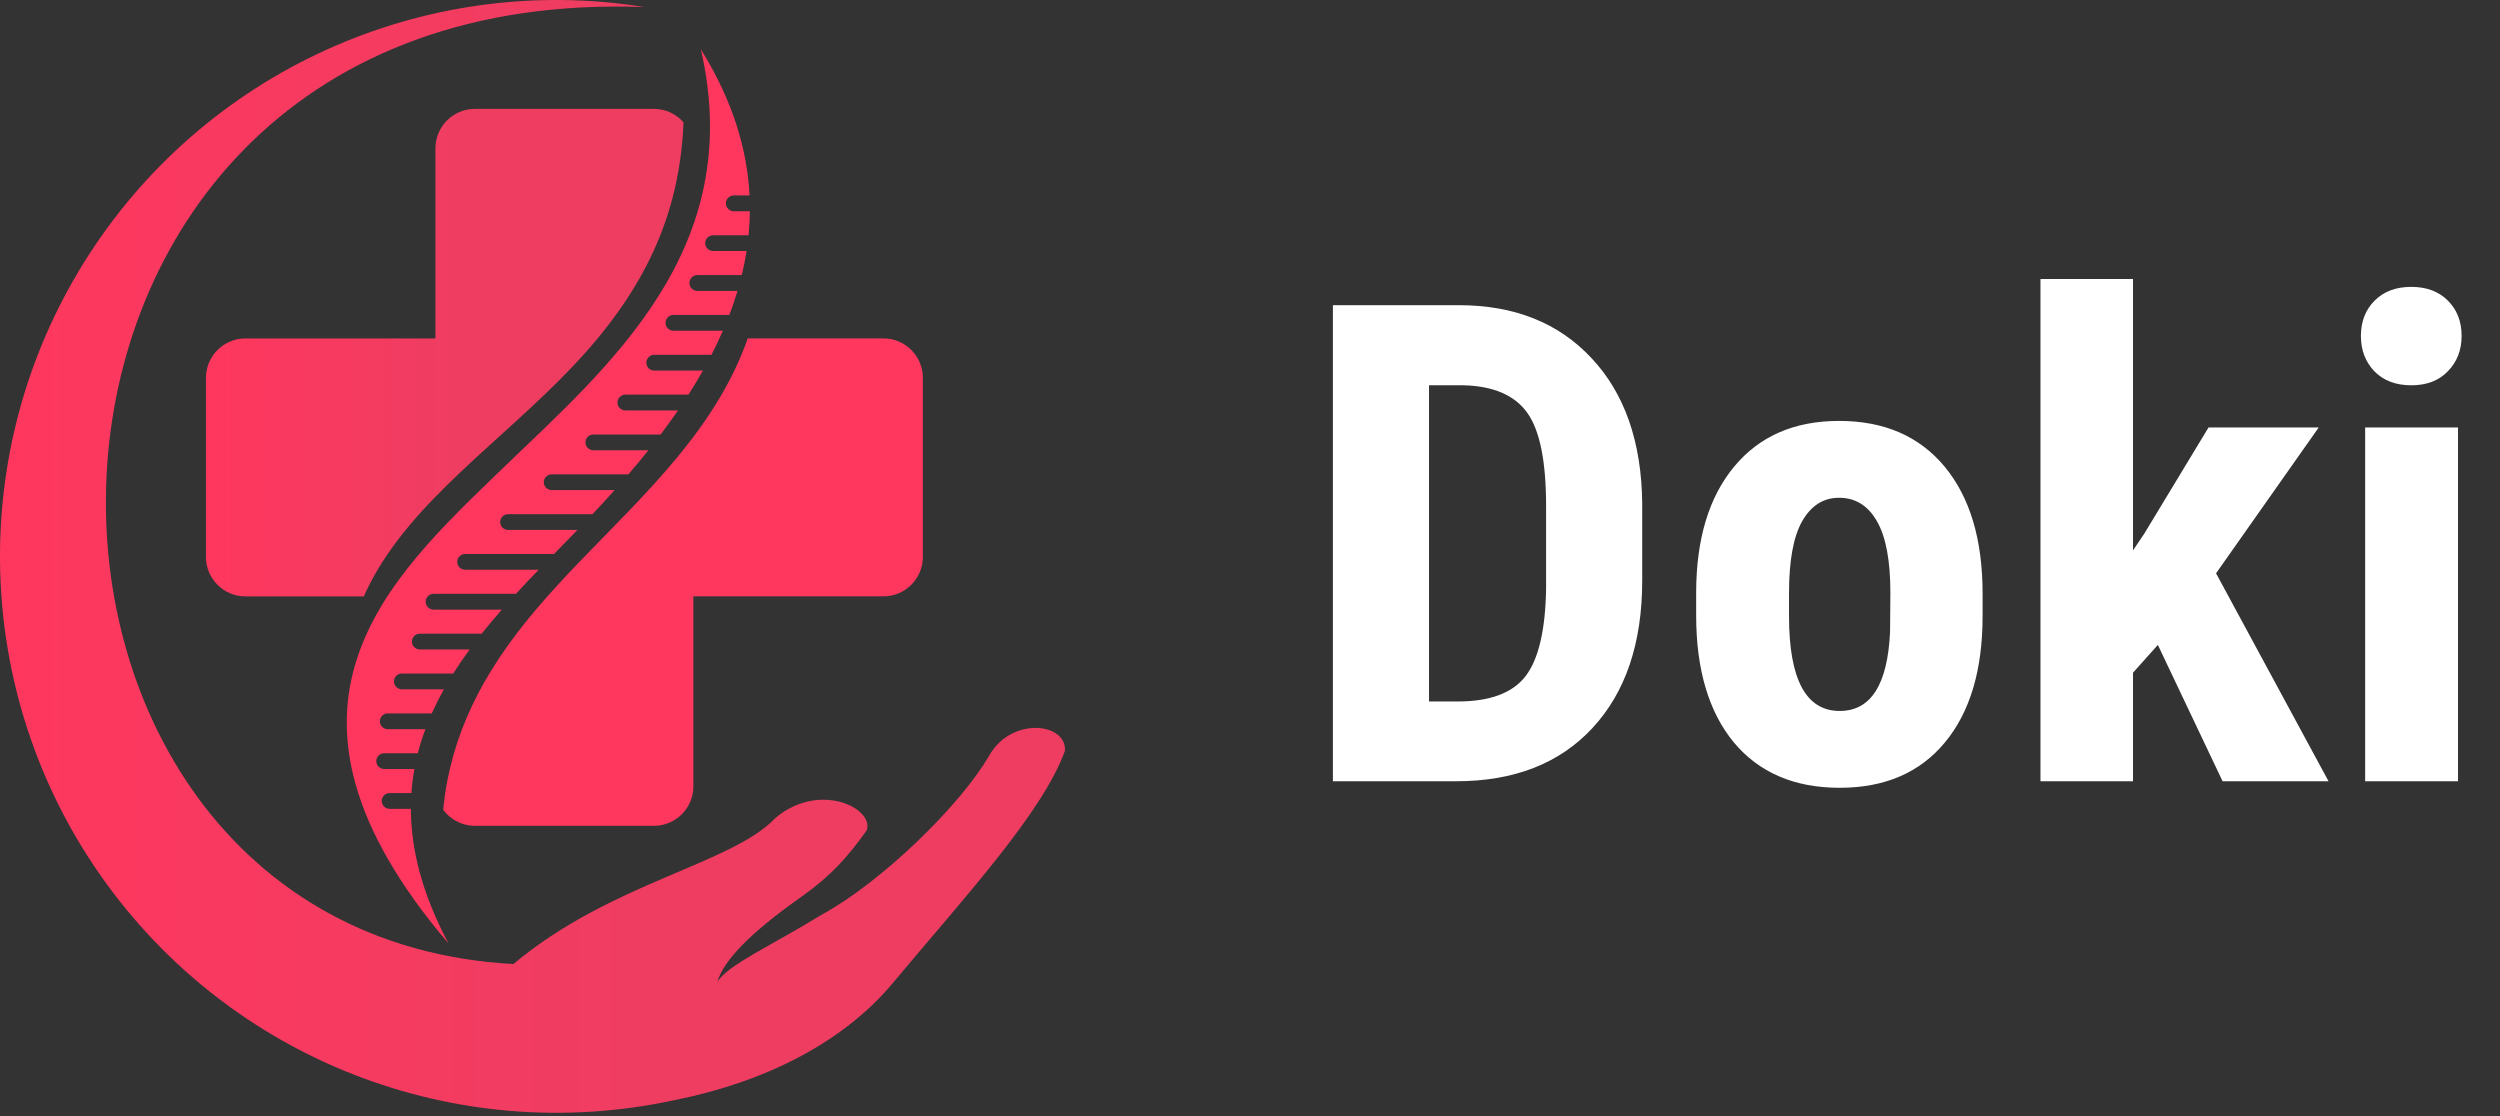 <svg width="112" height="50" viewBox="0 0 112 50" fill="none" xmlns="http://www.w3.org/2000/svg">
<rect x="0" y="0" width="112" height="50" fill="#333333" stroke="none"/>
<path d="M59.714 35V13.672H65.353C67.844 13.672 69.826 14.463 71.301 16.045C72.785 17.627 73.542 19.795 73.571 22.549V26.006C73.571 28.809 72.829 31.011 71.345 32.612C69.87 34.204 67.834 35 65.236 35H59.714ZM64.02 17.261V31.426H65.31C66.745 31.426 67.756 31.05 68.342 30.298C68.928 29.536 69.235 28.227 69.265 26.372V22.666C69.265 20.674 68.986 19.287 68.43 18.506C67.873 17.715 66.926 17.3 65.588 17.261H64.02ZM75.988 26.562C75.988 24.16 76.555 22.275 77.688 20.908C78.82 19.541 80.388 18.857 82.39 18.857C84.411 18.857 85.988 19.541 87.121 20.908C88.254 22.275 88.82 24.17 88.82 26.592V27.602C88.82 30.015 88.259 31.899 87.136 33.257C86.013 34.614 84.44 35.293 82.419 35.293C80.388 35.293 78.806 34.614 77.673 33.257C76.55 31.89 75.988 29.995 75.988 27.573V26.562ZM80.148 27.602C80.148 30.435 80.905 31.851 82.419 31.851C83.815 31.851 84.567 30.669 84.675 28.306L84.689 26.562C84.689 25.117 84.489 24.048 84.089 23.355C83.689 22.651 83.122 22.3 82.39 22.3C81.686 22.3 81.135 22.651 80.734 23.355C80.344 24.048 80.148 25.117 80.148 26.562V27.602ZM96.672 28.892L95.559 30.137V35H91.413V12.5H95.559V24.658L96.071 23.896L98.942 19.15H103.879L99.279 25.684L104.318 35H99.572L96.672 28.892ZM110.119 35H105.959V19.15H110.119V35ZM105.769 15.049C105.769 14.404 105.974 13.877 106.384 13.467C106.794 13.057 107.341 12.852 108.024 12.852C108.708 12.852 109.255 13.057 109.665 13.467C110.075 13.877 110.28 14.404 110.28 15.049C110.28 15.684 110.075 16.211 109.665 16.631C109.265 17.051 108.718 17.261 108.024 17.261C107.331 17.261 106.779 17.051 106.369 16.631C105.969 16.211 105.769 15.684 105.769 15.049Z" fill="white"/>
<path fill-rule="evenodd" clip-rule="evenodd" d="M30.188 49.291C20.394 51.406 10.287 47.452 4.528 39.252C-1.231 31.053 -1.519 20.203 3.793 11.71C9.105 3.215 18.987 -1.273 28.881 0.317C-2.18 -0.852 -2.303 41.824 23.001 43.188C27.391 39.513 32.773 38.728 34.741 36.644C36.71 34.983 39.175 36.215 38.829 37.199C37.964 38.414 37.204 39.263 35.869 40.199C33.656 41.758 32.41 43.025 32.135 43.994C32.583 43.23 34.619 42.332 36.783 40.995C39.434 39.563 43.009 36.119 44.328 33.831C45.329 32.094 47.788 32.378 47.71 33.637C46.69 36.444 43.165 40.243 39.991 44.049C37.746 46.736 34.198 48.501 30.188 49.291Z" fill="url(#paint0_linear_201_2161)"/>
<path fill-rule="evenodd" clip-rule="evenodd" d="M21.27 4.878H29.3C29.824 4.878 30.298 5.11 30.621 5.478C30.456 9.689 28.832 13.074 25.653 16.421C24.069 18.09 22.307 19.565 20.638 21.145C19.04 22.659 17.485 24.311 16.494 26.301C16.426 26.439 16.36 26.578 16.3 26.718H10.989C10.019 26.718 9.227 25.923 9.227 24.955V16.925C9.227 15.956 10.02 15.162 10.989 15.162H19.508V6.643C19.507 5.672 20.3 4.878 21.27 4.878Z" fill="url(#paint1_linear_201_2161)"/>
<path fill-rule="evenodd" clip-rule="evenodd" d="M20.094 42.27C18.909 40.046 18.413 38.053 18.407 36.236H17.455C17.261 36.236 17.101 36.077 17.101 35.882C17.101 35.688 17.259 35.529 17.455 35.529H18.43C18.456 35.162 18.502 34.804 18.565 34.452H17.212C17.017 34.452 16.858 34.293 16.858 34.097C16.858 33.904 17.016 33.745 17.212 33.745H18.719C18.812 33.378 18.925 33.019 19.057 32.667H17.372C17.178 32.667 17.017 32.508 17.017 32.313C17.017 32.119 17.178 31.959 17.372 31.959H19.344C19.508 31.593 19.688 31.235 19.884 30.882H18.003C17.809 30.882 17.651 30.723 17.651 30.527C17.651 30.333 17.809 30.173 18.003 30.173H20.305C20.534 29.808 20.782 29.449 21.039 29.097H18.809C18.614 29.097 18.455 28.939 18.455 28.743C18.455 28.549 18.614 28.389 18.809 28.389H21.58C21.87 28.024 22.172 27.666 22.481 27.312H19.422C19.229 27.312 19.07 27.151 19.07 26.957C19.07 26.763 19.229 26.603 19.422 26.603H23.115C23.447 26.239 23.788 25.881 24.131 25.525H20.838C20.643 25.525 20.484 25.367 20.484 25.173C20.484 24.978 20.642 24.819 20.838 24.819H24.818C25.034 24.597 25.25 24.377 25.466 24.157C25.601 24.019 25.735 23.882 25.869 23.741H22.763C22.569 23.741 22.408 23.582 22.408 23.389C22.408 23.194 22.569 23.035 22.763 23.035H26.544C26.877 22.682 27.206 22.324 27.534 21.956H24.716C24.522 21.956 24.362 21.798 24.362 21.602C24.362 21.409 24.521 21.25 24.716 21.25H28.154C28.457 20.896 28.755 20.537 29.047 20.172H26.582C26.388 20.172 26.228 20.014 26.228 19.818C26.228 19.624 26.387 19.466 26.582 19.466H29.596C29.864 19.111 30.123 18.752 30.374 18.388H28.015C27.821 18.388 27.663 18.229 27.663 18.034C27.663 17.84 27.821 17.679 28.015 17.679H30.842C31.069 17.325 31.287 16.966 31.493 16.603H29.311C29.117 16.603 28.957 16.445 28.957 16.249C28.957 16.055 29.116 15.895 29.311 15.895H31.875C32.056 15.541 32.227 15.181 32.385 14.818H30.171C29.976 14.818 29.816 14.659 29.816 14.464C29.816 14.269 29.975 14.109 30.171 14.109H32.675C32.81 13.755 32.933 13.395 33.042 13.033H31.24C31.046 13.033 30.886 12.872 30.886 12.678C30.886 12.484 31.044 12.324 31.24 12.324H33.232C33.319 11.969 33.391 11.61 33.447 11.246H31.949C31.754 11.246 31.594 11.088 31.594 10.894C31.594 10.699 31.753 10.54 31.949 10.54H33.535C33.571 10.184 33.59 9.826 33.593 9.464H32.873C32.679 9.464 32.519 9.303 32.519 9.109C32.519 8.915 32.678 8.755 32.873 8.755H33.58C33.475 6.671 32.816 4.486 31.398 2.21C33.475 11.201 27.226 16.439 22.511 20.991C17.372 25.96 11.068 31.665 20.094 42.27Z" fill="url(#paint2_linear_201_2161)"/>
<path fill-rule="evenodd" clip-rule="evenodd" d="M33.499 15.161H39.583C40.551 15.161 41.344 15.954 41.344 16.923V24.953C41.344 25.921 40.551 26.716 39.583 26.716H31.063V35.233C31.063 36.204 30.269 36.996 29.3 36.996H21.271C20.691 36.996 20.174 36.712 19.852 36.276C20.189 32.924 21.611 30.152 23.977 27.349C26.649 24.183 30.018 21.502 32.177 17.932C32.721 17.033 33.164 16.113 33.499 15.161Z" fill="url(#paint3_linear_201_2161)"/>
<defs>
<linearGradient id="paint0_linear_201_2161" x1="0" y1="24.927" x2="47.711" y2="24.927" gradientUnits="userSpaceOnUse">
<stop stop-color="#FF375F"/>
<stop offset="0.593" stop-color="#EF3D61"/>
</linearGradient>
<linearGradient id="paint1_linear_201_2161" x1="9.226" y1="15.798" x2="30.621" y2="15.798" gradientUnits="userSpaceOnUse">
<stop offset="1.38522e-07" stop-color="#FF375F"/>
<stop offset="0.522" stop-color="#EF3D61"/>
<stop offset="1" stop-color="#EF3D61"/>
</linearGradient>
<linearGradient id="paint2_linear_201_2161" x1="15.535" y1="22.244" x2="33.593" y2="22.244" gradientUnits="userSpaceOnUse">
<stop stop-color="#FF375F"/>
<stop offset="1" stop-color="#FF375F"/>
</linearGradient>
<linearGradient id="paint3_linear_201_2161" x1="19.852" y1="26.079" x2="41.345" y2="26.079" gradientUnits="userSpaceOnUse">
<stop stop-color="#FF375F"/>
<stop offset="1" stop-color="#FF375F"/>
</linearGradient>
</defs>
</svg>

